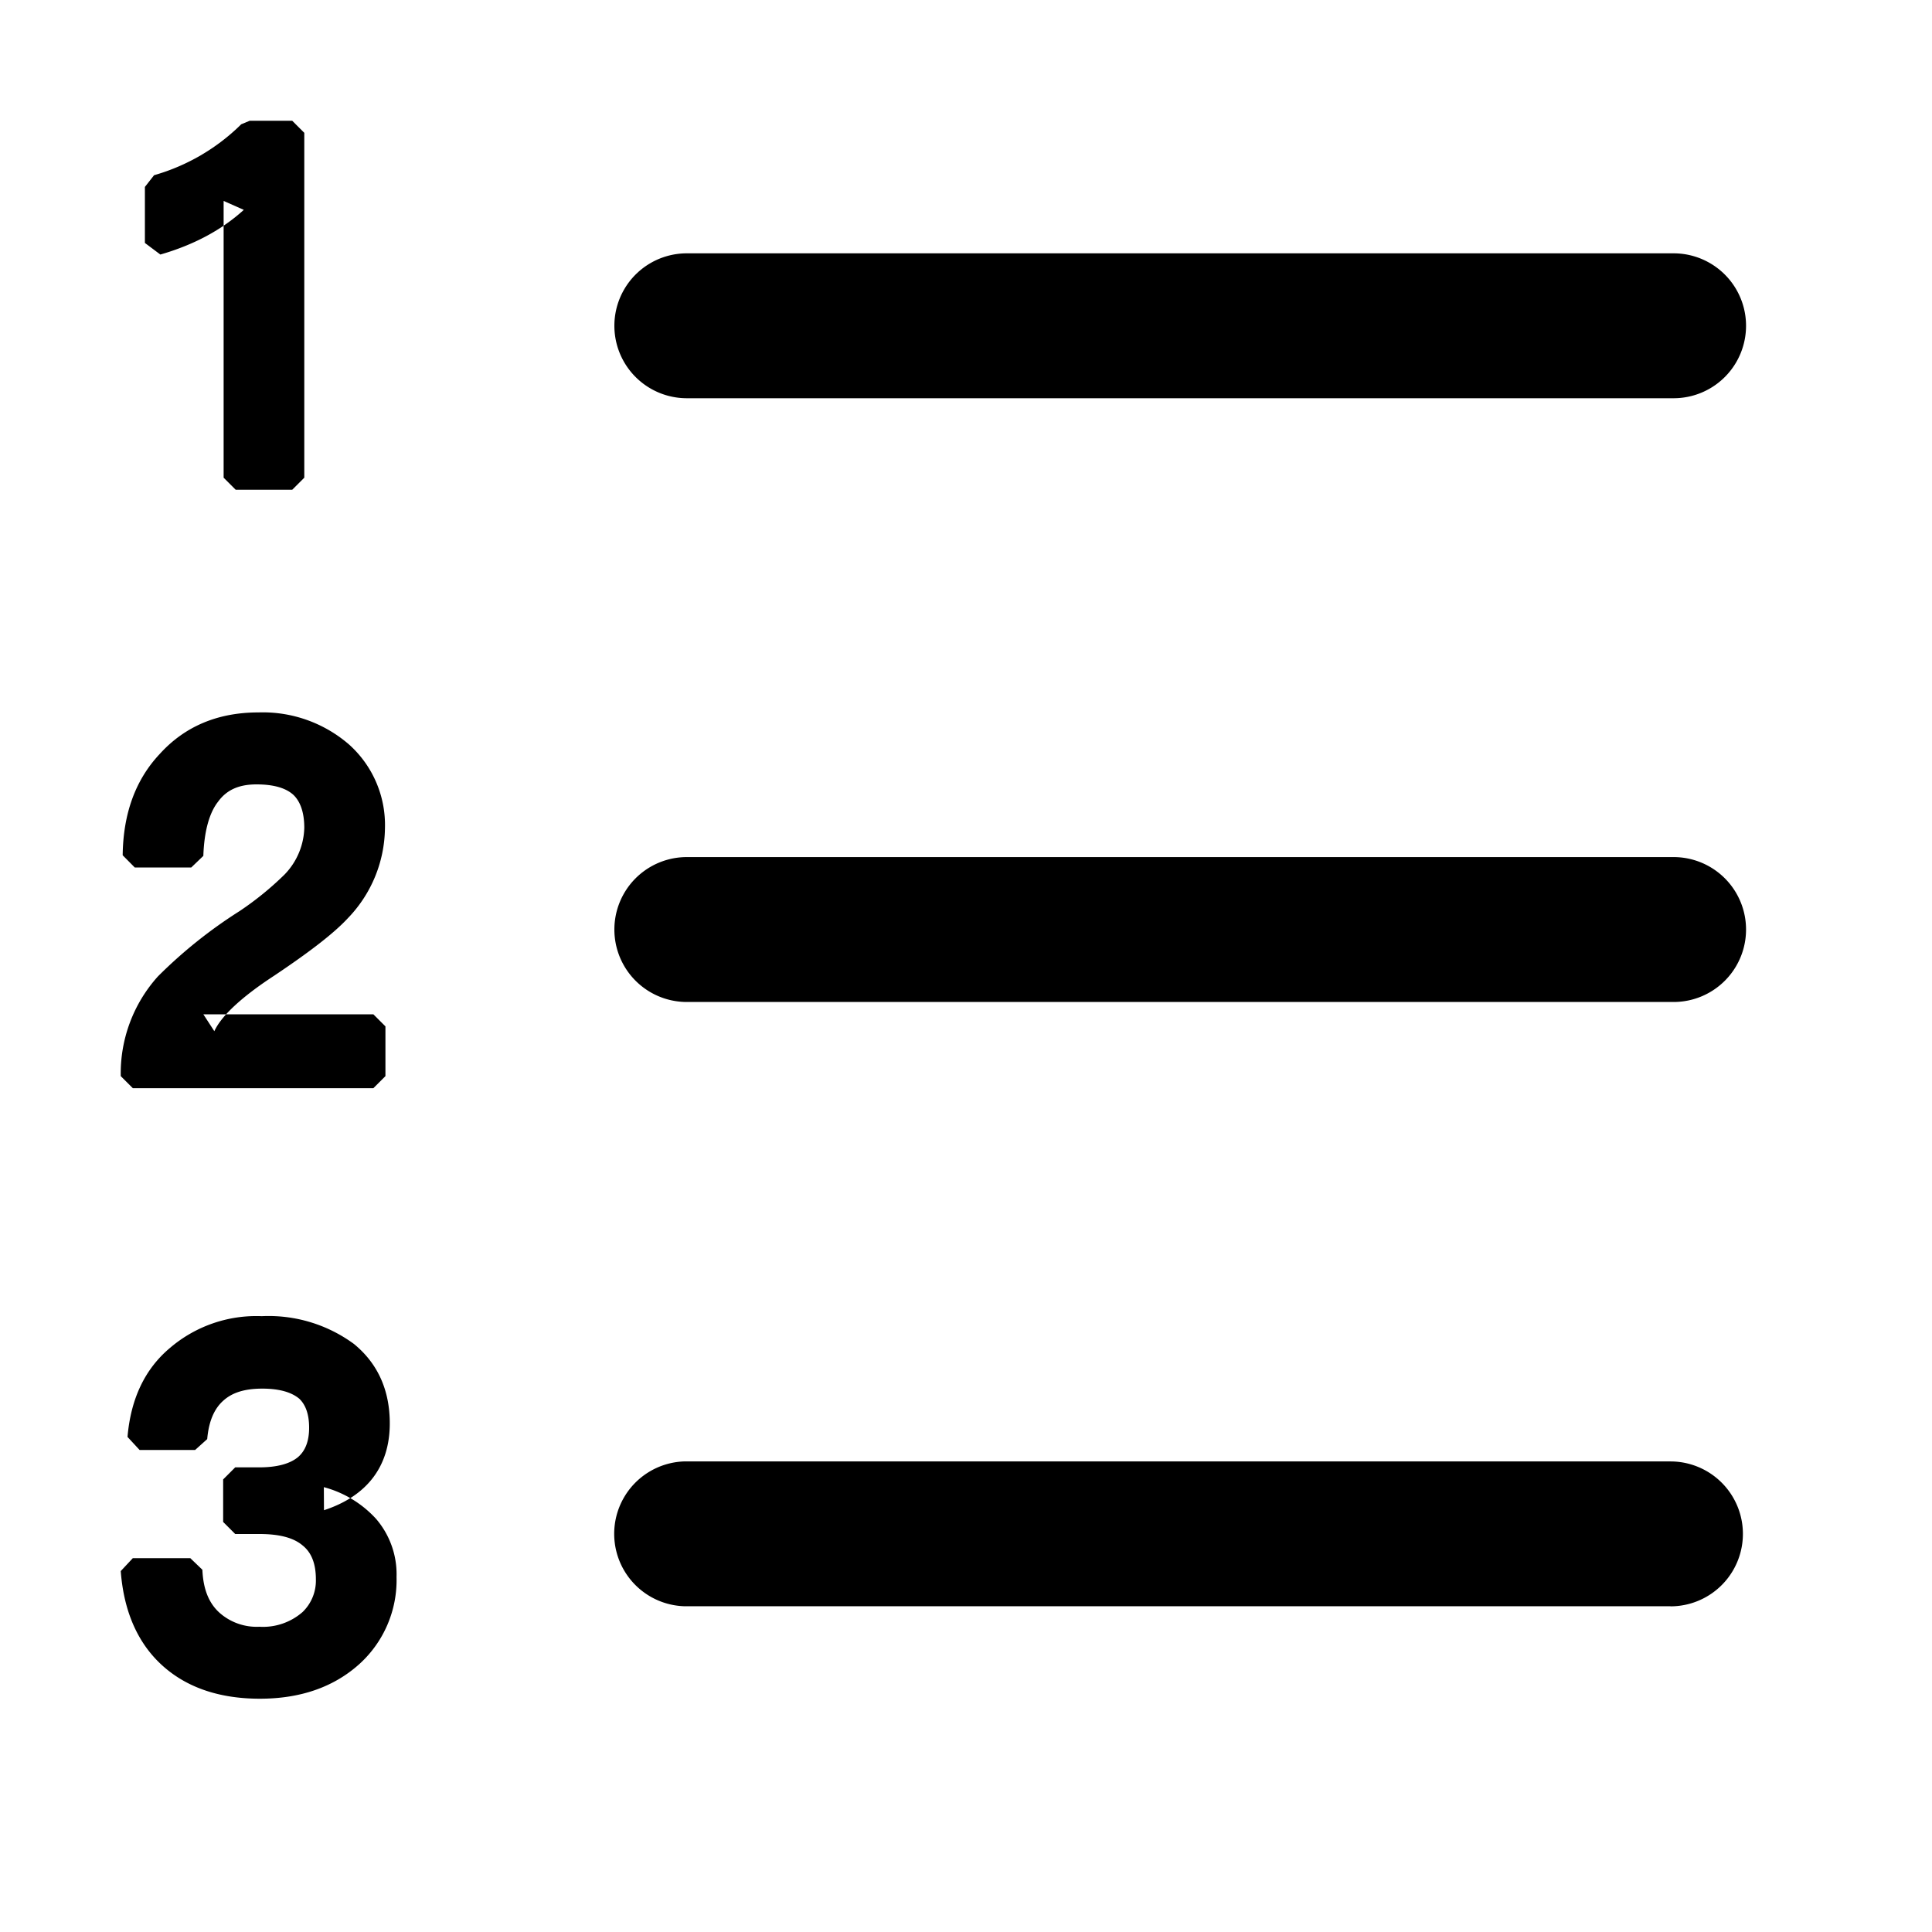 <svg xmlns="http://www.w3.org/2000/svg" viewBox="0 0 16 16">
    <path fill="#000" fill-rule="evenodd" d="M2.168 10.9a1.1 1.1 0 0 0-.758.261c-.21.175-.327.423-.354.739l.1.108h.46l.1-.09c.013-.149.059-.253.134-.319.073-.066.176-.099.322-.099.142 0 .243.03.307.084.052.05.081.128.081.24 0 .112-.032.192-.093.244-.066.054-.172.084-.319.084h-.2l-.1.1v.352l.1.1h.2c.166 0 .282.031.356.093.074.058.112.15.112.283a.362.362 0 0 1-.11.27.497.497 0 0 1-.358.122.464.464 0 0 1-.328-.114c-.09-.08-.137-.196-.144-.358l-.1-.096H1.1l-.1.107c.026.347.15.62.372.806.199.167.461.251.78.251.334 0 .61-.095.823-.286a.938.938 0 0 0 .309-.722.704.704 0 0 0-.17-.482.9.9 0 0 0-.432-.262l.001.191c.357-.117.545-.363.545-.719 0-.276-.1-.497-.297-.658a1.193 1.193 0 0 0-.763-.23m11.668 2.402H5.662a.6.6 0 0 1 0-1.199h8.172a.599.599 0 1 1 0 1.2M2.14 5.9c-.336 0-.61.115-.818.345-.2.213-.302.493-.306.838l.1.101h.468l.1-.096c.007-.206.05-.358.123-.45.07-.096.171-.142.317-.142.143 0 .243.03.305.086.058.055.091.146.091.274a.577.577 0 0 1-.163.386 2.568 2.568 0 0 1-.374.304 3.928 3.928 0 0 0-.675.54A1.2 1.2 0 0 0 1 8.912l.1.1h1.992l.1-.1V8.5l-.1-.1H1.684l.091.14c.055-.122.22-.28.496-.46.3-.201.496-.353.61-.476a1.09 1.09 0 0 0 .307-.744.895.895 0 0 0-.297-.694A1.091 1.091 0 0 0 2.14 5.9m11.72 2.398H5.688a.6.6 0 0 1 0-1.2h8.172a.6.6 0 1 1 0 1.2M1.996 1.031a1.684 1.684 0 0 1-.72.42l-.076.097v.464l.128.096c.277-.08.507-.203.691-.37l-.167-.074v2.292l.1.1h.468l.1-.1V1.1l-.1-.1h-.352l-.072.03M13.86 3.298H5.688a.6.6 0 0 1 0-1.2h8.172a.6.6 0 1 1 0 1.2"/>
</svg>

